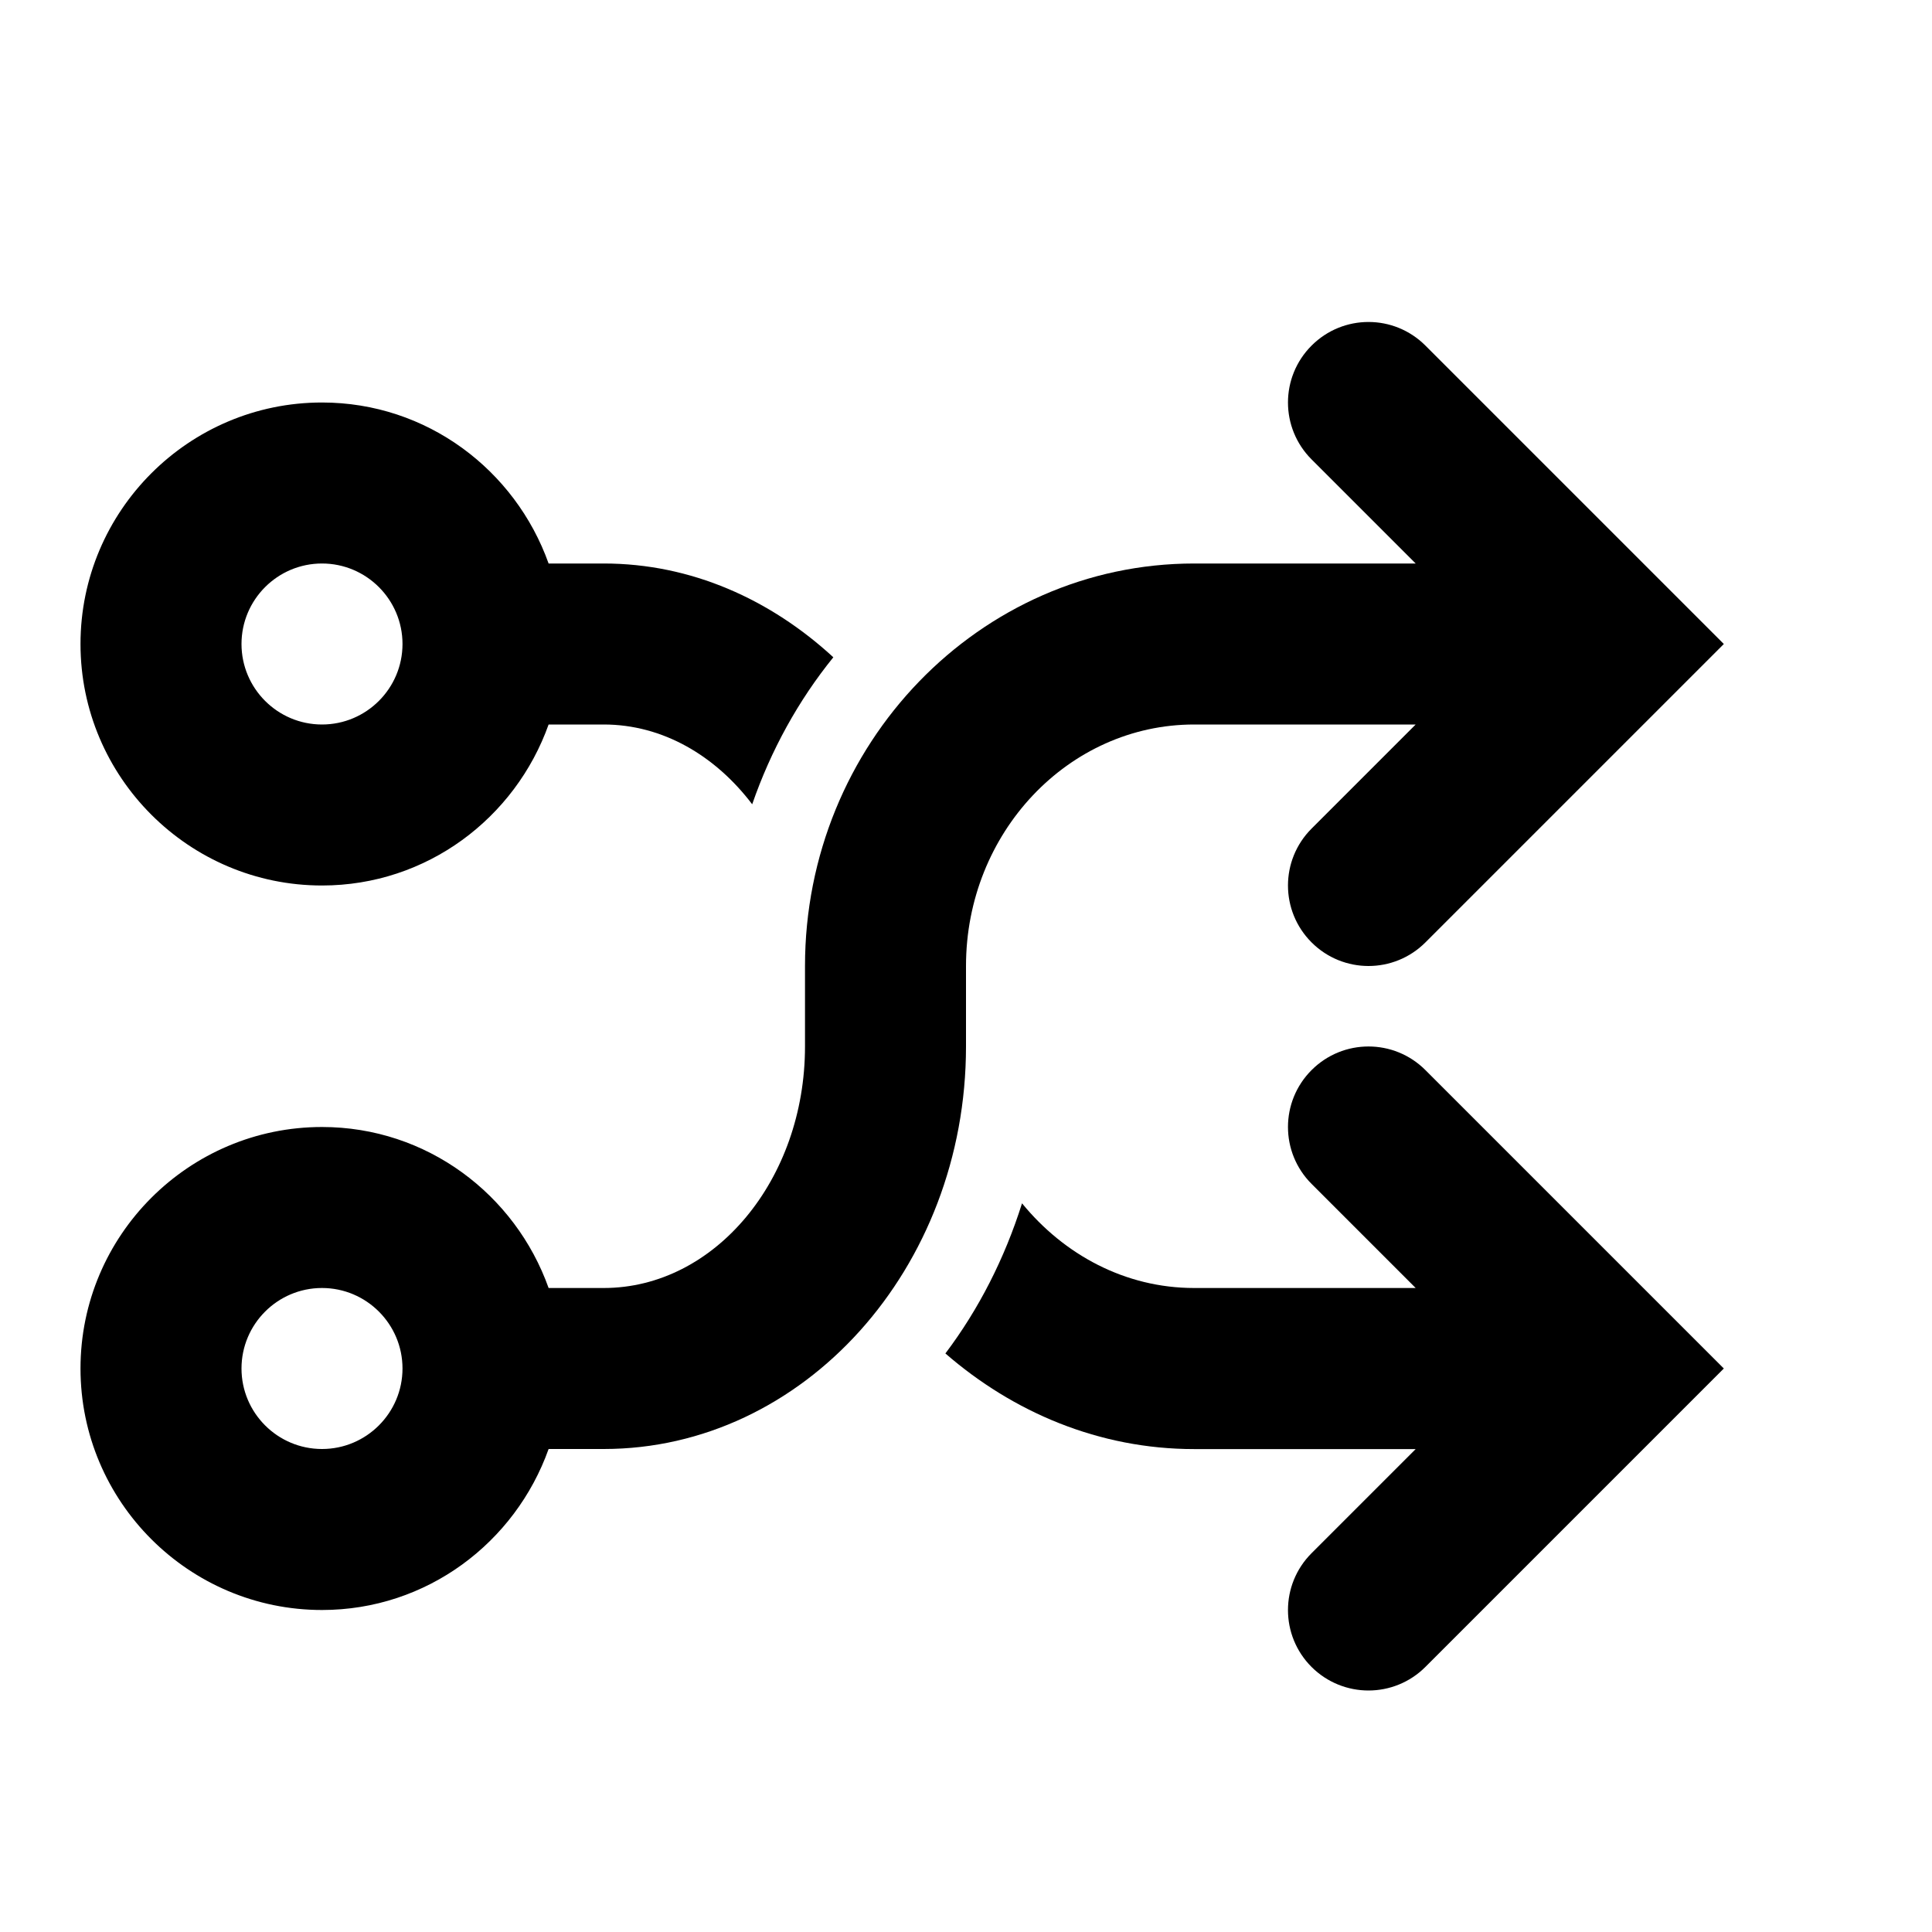 <?xml version="1.0" encoding="iso-8859-1"?>
<!-- Generator: Adobe Illustrator 16.2.1, SVG Export Plug-In . SVG Version: 6.00 Build 0)  -->
<!DOCTYPE svg PUBLIC "-//W3C//DTD SVG 1.1//EN" "http://www.w3.org/Graphics/SVG/1.1/DTD/svg11.dtd">
<svg version="1.1" id="Layer_1" xmlns="http://www.w3.org/2000/svg" xmlns:xlink="http://www.w3.org/1999/xlink" x="0px" y="0px"
	 width="24px" height="24px" viewBox="0 0 24 24" style="enable-background:new 0 0 24 24;" xml:space="preserve">
<g>
	<path d="M16.293,13.293c-0.391,0.391-0.391,1.023,0,1.414L17.586,16h-2.752c-0.857,0-1.617-0.414-2.138-1.052
		c-0.216,0.685-0.538,1.317-0.952,1.865c0.84,0.73,1.909,1.188,3.09,1.188h2.752l-1.293,1.293c-0.391,0.391-0.391,1.023,0,1.414
		C16.488,20.902,16.744,21,17,21s0.512-0.098,0.707-0.293L21.414,17l-3.707-3.707C17.316,12.902,16.684,12.902,16.293,13.293z"/>
	<path d="M4,11c1.302,0,2.401-0.838,2.815-2H7.5c0.732,0,1.386,0.387,1.844,0.991c0.232-0.67,0.573-1.289,1.008-1.826
		C9.573,7.448,8.588,7,7.5,7H6.815C6.401,5.838,5.302,5,4,5C2.346,5,1,6.346,1,8S2.346,11,4,11z M4,7c0.552,0,1,0.449,1,1
		S4.552,9,4,9S3,8.551,3,8S3.448,7,4,7z"/>
	<path d="M12,12c0-1.654,1.271-3,2.834-3h2.752l-1.293,1.293c-0.391,0.391-0.391,1.023,0,1.414C16.488,11.902,16.744,12,17,12
		s0.512-0.098,0.707-0.293L21.414,8l-3.707-3.707c-0.391-0.391-1.023-0.391-1.414,0s-0.391,1.023,0,1.414L17.586,7h-2.752
		C12.169,7,10,9.243,10,12v1c0,1.654-1.121,3-2.5,3H6.815C6.401,14.838,5.302,14,4,14c-1.654,0-3,1.346-3,3s1.346,3,3,3
		c1.302,0,2.401-0.838,2.815-2H7.5c2.481,0,4.5-2.243,4.5-5V12z M4,18c-0.552,0-1-0.449-1-1s0.448-1,1-1s1,0.449,1,1S4.552,18,4,18z
		"/>
</g>
</svg>

